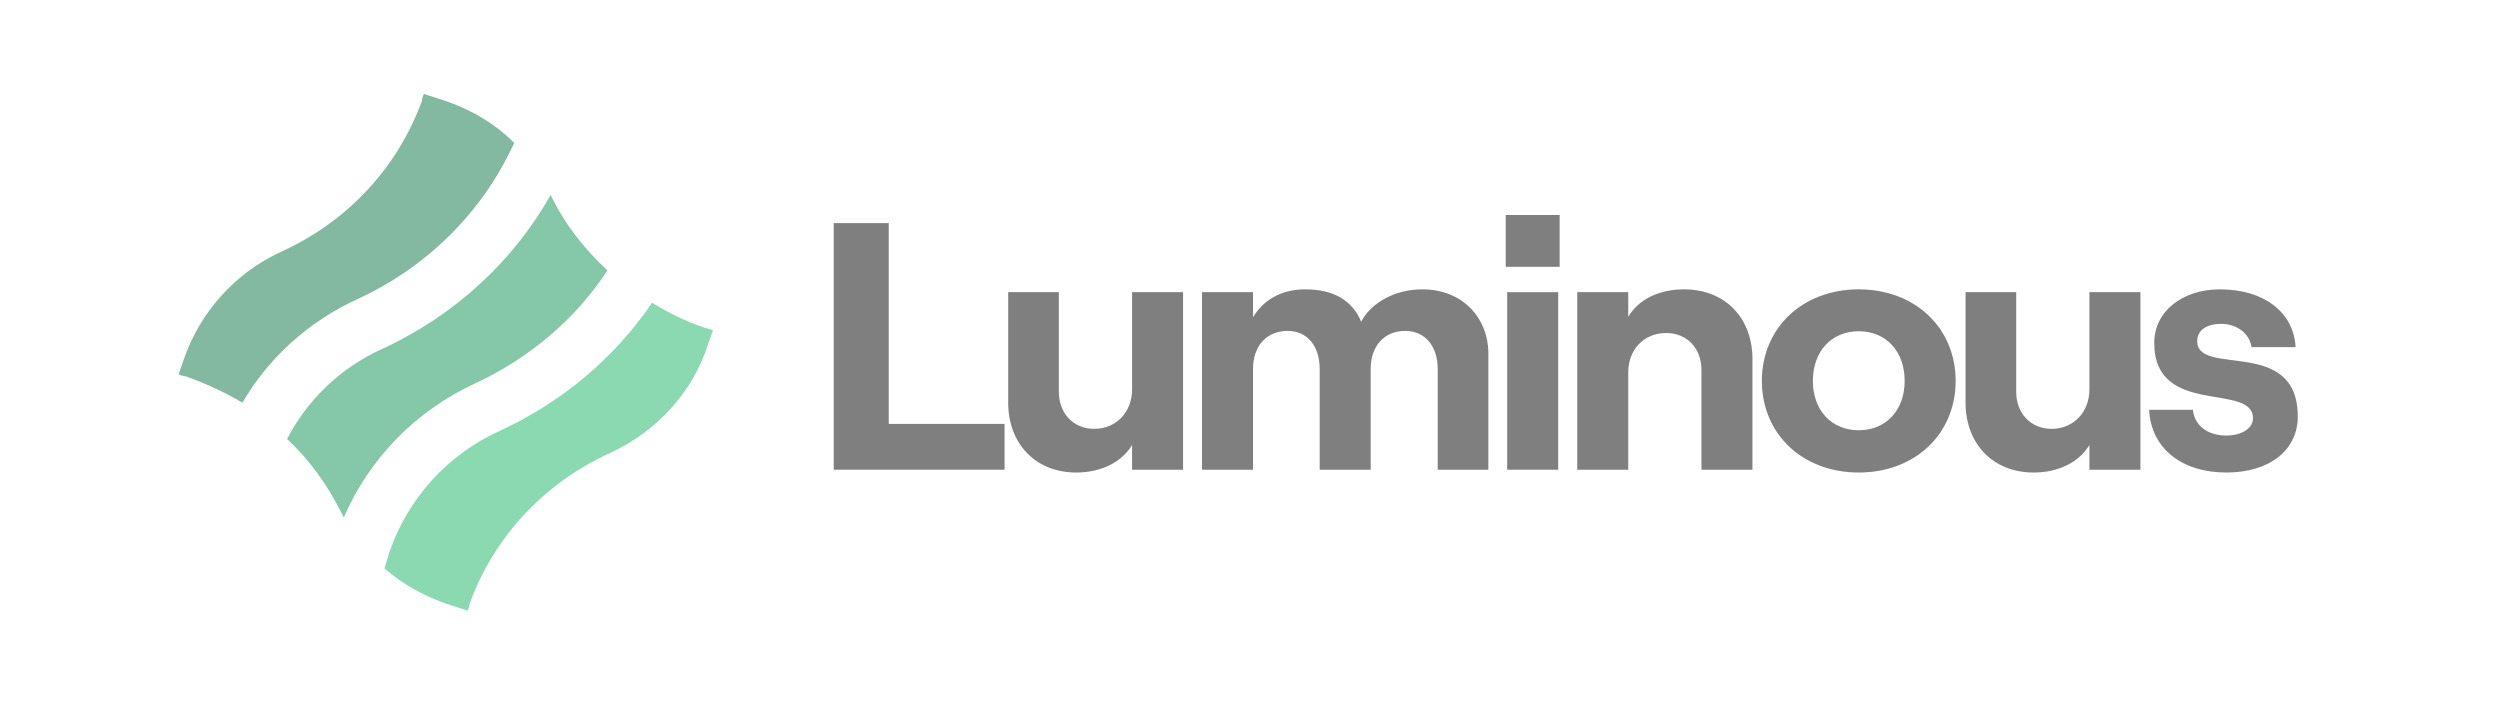 <svg width="110" height="31" viewBox="0 0 110 31" fill="none" xmlns="http://www.w3.org/2000/svg">
<g style="mix-blend-mode:luminosity" opacity="0.5">
<path d="M15.755 13.149C18.833 11.725 21.242 9.31 22.625 6.29C21.733 5.384 20.573 4.737 19.324 4.349L18.655 4.133C18.61 4.22 18.565 4.349 18.565 4.435C17.495 7.369 15.309 9.741 12.365 11.078C10.313 12.027 8.796 13.753 8.082 15.823L7.859 16.471C7.949 16.514 8.082 16.557 8.172 16.557C9.019 16.859 9.867 17.247 10.67 17.721C11.785 15.78 13.569 14.141 15.755 13.149Z" fill="#087443"/>
<path d="M28.693 13.322C27.042 15.737 24.767 17.678 21.957 18.973C19.682 20.008 17.942 21.949 17.139 24.279L16.916 25.012C17.764 25.745 18.79 26.306 19.905 26.651L20.574 26.867C20.619 26.78 20.663 26.651 20.663 26.565C21.734 23.631 23.92 21.259 26.864 19.922C28.916 18.973 30.477 17.247 31.146 15.177L31.369 14.529C30.432 14.271 29.54 13.839 28.693 13.322Z" fill="#16B364"/>
<path d="M15.129 22.768C16.244 20.18 18.296 18.067 20.928 16.859C23.337 15.737 25.344 14.012 26.727 11.898C25.701 10.949 24.854 9.87 24.229 8.576C22.579 11.51 19.991 13.882 16.824 15.349C14.995 16.168 13.523 17.592 12.631 19.317C13.612 20.223 14.415 21.345 15.04 22.596C15.04 22.596 15.084 22.682 15.129 22.768Z" fill="#099250"/>
<path d="M36.684 20.667H44.201V18.652H39.104V9.817H36.684V20.667Z" fill="black"/>
<path d="M52.055 12.855H49.811V17.133C49.811 18.125 49.122 18.869 48.144 18.869C47.23 18.869 46.589 18.187 46.589 17.241V12.855H44.361V17.722C44.361 19.504 45.547 20.791 47.359 20.791C48.465 20.791 49.362 20.326 49.811 19.582V20.667H52.055V12.855Z" fill="black"/>
<path d="M52.889 20.667H55.133V16.234C55.133 15.226 55.726 14.56 56.655 14.56C57.521 14.56 58.066 15.226 58.066 16.234V20.667H60.31V16.234C60.31 15.226 60.903 14.56 61.833 14.56C62.698 14.56 63.259 15.226 63.259 16.234V20.667H65.487V15.552C65.487 13.986 64.349 12.731 62.586 12.731C61.288 12.731 60.278 13.397 59.893 14.157C59.508 13.227 58.691 12.731 57.425 12.731C56.335 12.731 55.565 13.242 55.133 13.955V12.855H52.889V20.667Z" fill="black"/>
<path d="M66.252 9.46V11.739H68.624V9.46H66.252ZM66.316 20.667H68.56V12.855H66.316V20.667Z" fill="black"/>
<path d="M69.398 20.667H71.642V16.389C71.642 15.381 72.332 14.653 73.309 14.653C74.239 14.653 74.864 15.335 74.864 16.28V20.667H77.108V15.8C77.108 14.002 75.922 12.731 74.095 12.731C72.989 12.731 72.091 13.18 71.642 13.94V12.855H69.398V20.667Z" fill="black"/>
<path d="M81.785 20.791C84.269 20.791 86.049 19.086 86.049 16.761C86.049 14.436 84.269 12.731 81.785 12.731C79.3 12.731 77.522 14.436 77.522 16.761C77.522 19.086 79.3 20.791 81.785 20.791ZM81.785 18.931C80.583 18.931 79.766 18.047 79.766 16.761C79.766 15.459 80.583 14.575 81.785 14.575C82.987 14.575 83.805 15.459 83.805 16.761C83.805 18.047 82.987 18.931 81.785 18.931Z" fill="black"/>
<path d="M94.178 12.855H91.934V17.133C91.934 18.125 91.245 18.869 90.268 18.869C89.354 18.869 88.713 18.187 88.713 17.241V12.855H86.484V17.722C86.484 19.504 87.671 20.791 89.482 20.791C90.588 20.791 91.485 20.326 91.934 19.582V20.667H94.178V12.855Z" fill="black"/>
<path d="M97.961 20.791C99.852 20.791 101.102 19.814 101.102 18.326C101.102 14.792 96.678 16.606 96.678 15.009C96.678 14.513 97.111 14.25 97.736 14.25C98.345 14.25 98.97 14.606 99.066 15.273H101.006C100.926 13.738 99.612 12.731 97.672 12.731C96.021 12.731 94.787 13.707 94.787 15.087C94.787 18.373 99.131 16.807 99.131 18.404C99.131 18.838 98.65 19.163 97.961 19.163C97.127 19.163 96.566 18.729 96.486 18.032H94.562C94.643 19.721 95.989 20.791 97.961 20.791Z" fill="black"/>
</g>
</svg>
